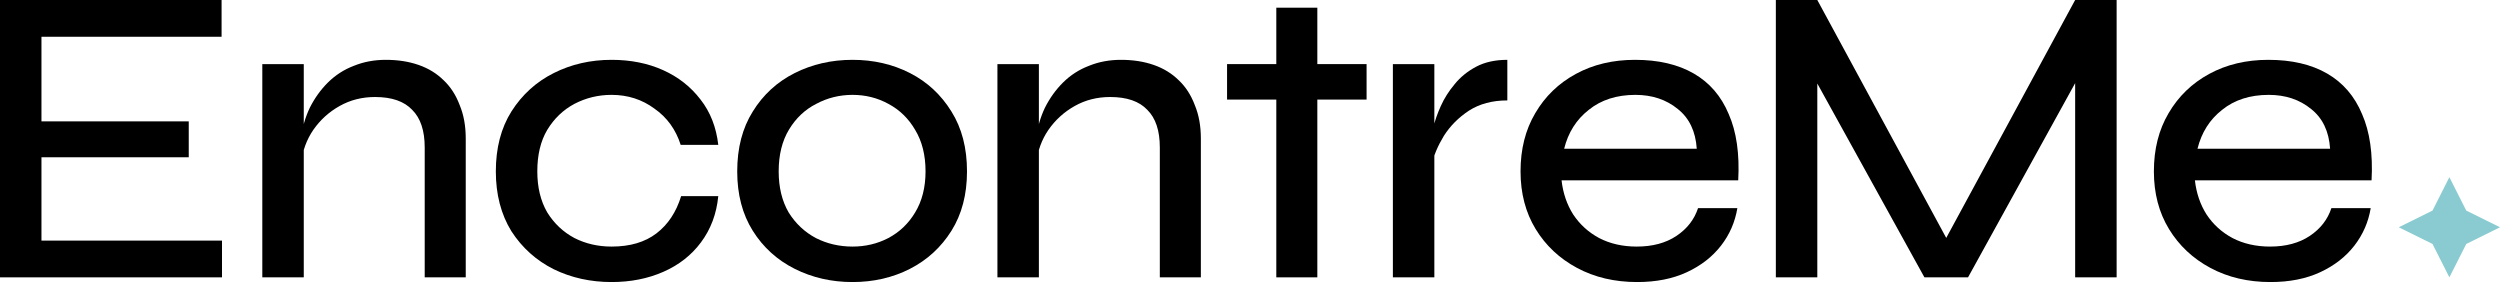 <svg width="195" height="22" viewBox="0 0 195 22" fill="none" xmlns="http://www.w3.org/2000/svg">
<path d="M191.052 13.821L192.368 16.425L195 17.727L192.368 19.029L191.052 21.633L189.736 19.029L187.104 17.727L189.736 16.425L191.052 13.821Z" fill="#89CBD0"/>
<path d="M3.234 12.267V18.767H17.316V21.633H0V0H17.283V2.867H3.234V9.467H14.722V12.267H3.234Z" fill="black"/>
<path d="M20.46 5H23.694V21.633H20.46V5ZM30.095 4.667C31.039 4.667 31.892 4.8 32.656 5.067C33.419 5.333 34.071 5.733 34.61 6.267C35.149 6.778 35.564 7.422 35.856 8.2C36.171 8.956 36.328 9.822 36.328 10.8V21.633H33.127V11.5C33.127 10.189 32.802 9.211 32.15 8.567C31.521 7.9 30.556 7.567 29.253 7.567C28.242 7.567 27.322 7.8 26.491 8.267C25.66 8.733 24.975 9.356 24.436 10.133C23.919 10.889 23.605 11.744 23.492 12.7L23.459 10.867C23.571 9.978 23.807 9.156 24.166 8.4C24.548 7.644 25.02 6.989 25.581 6.433C26.165 5.856 26.839 5.422 27.602 5.133C28.366 4.822 29.197 4.667 30.095 4.667Z" fill="black"/>
<path d="M56.025 15.3C55.891 16.678 55.441 17.878 54.678 18.9C53.937 19.9 52.96 20.667 51.747 21.2C50.534 21.733 49.186 22 47.704 22C46.065 22 44.56 21.667 43.19 21C41.82 20.311 40.719 19.322 39.888 18.033C39.08 16.722 38.675 15.167 38.675 13.367C38.675 11.544 39.08 9.989 39.888 8.7C40.719 7.389 41.82 6.389 43.19 5.7C44.56 5.011 46.065 4.667 47.704 4.667C49.186 4.667 50.523 4.933 51.713 5.467C52.903 6 53.88 6.767 54.644 7.767C55.408 8.744 55.868 9.922 56.025 11.3H53.094C52.712 10.1 52.028 9.156 51.039 8.467C50.074 7.756 48.962 7.4 47.704 7.4C46.671 7.4 45.705 7.633 44.807 8.1C43.931 8.567 43.223 9.244 42.684 10.133C42.168 11 41.91 12.078 41.91 13.367C41.91 14.611 42.168 15.678 42.684 16.567C43.223 17.433 43.931 18.1 44.807 18.567C45.683 19.011 46.648 19.233 47.704 19.233C49.142 19.233 50.309 18.889 51.208 18.2C52.106 17.511 52.746 16.544 53.128 15.3H56.025Z" fill="black"/>
<path d="M66.498 22C64.859 22 63.354 21.656 61.984 20.967C60.614 20.278 59.525 19.289 58.716 18C57.907 16.711 57.503 15.167 57.503 13.367C57.503 11.544 57.907 9.989 58.716 8.7C59.525 7.389 60.614 6.389 61.984 5.7C63.354 5.011 64.859 4.667 66.498 4.667C68.138 4.667 69.631 5.011 70.979 5.7C72.326 6.389 73.404 7.389 74.213 8.7C75.022 9.989 75.426 11.544 75.426 13.367C75.426 15.167 75.022 16.711 74.213 18C73.404 19.289 72.326 20.278 70.979 20.967C69.631 21.656 68.138 22 66.498 22ZM66.498 19.233C67.509 19.233 68.441 19.011 69.294 18.567C70.17 18.1 70.867 17.433 71.383 16.567C71.922 15.678 72.192 14.611 72.192 13.367C72.192 12.1 71.922 11.022 71.383 10.133C70.867 9.244 70.17 8.567 69.294 8.1C68.441 7.633 67.509 7.4 66.498 7.4C65.487 7.4 64.544 7.633 63.668 8.1C62.792 8.544 62.085 9.211 61.546 10.1C61.007 10.989 60.737 12.078 60.737 13.367C60.737 14.611 60.996 15.678 61.512 16.567C62.051 17.433 62.759 18.1 63.635 18.567C64.51 19.011 65.465 19.233 66.498 19.233Z" fill="black"/>
<path d="M77.799 5H81.033V21.633H77.799V5ZM87.434 4.667C88.378 4.667 89.231 4.8 89.995 5.067C90.758 5.333 91.41 5.733 91.949 6.267C92.488 6.778 92.903 7.422 93.195 8.2C93.51 8.956 93.667 9.822 93.667 10.8V21.633H90.466V11.5C90.466 10.189 90.141 9.211 89.489 8.567C88.861 7.9 87.895 7.567 86.592 7.567C85.581 7.567 84.66 7.8 83.829 8.267C82.999 8.733 82.314 9.356 81.775 10.133C81.258 10.889 80.944 11.744 80.831 12.7L80.797 10.867C80.91 9.978 81.146 9.156 81.505 8.4C81.887 7.644 82.358 6.989 82.92 6.433C83.504 5.856 84.178 5.422 84.941 5.133C85.705 4.822 86.536 4.667 87.434 4.667Z" fill="black"/>
<path d="M95.711 5H106.593V7.767H95.711V5ZM99.552 0.6H102.752V21.633H99.552V0.6Z" fill="black"/>
<path d="M108.645 5H111.879V21.633H108.645V5ZM117.572 7.833C116.404 7.833 115.405 8.1 114.574 8.633C113.765 9.167 113.114 9.822 112.62 10.6C112.148 11.378 111.834 12.122 111.677 12.833L111.643 10.933C111.665 10.711 111.722 10.367 111.811 9.9C111.924 9.411 112.115 8.867 112.384 8.267C112.654 7.667 113.013 7.1 113.462 6.567C113.911 6.011 114.473 5.556 115.147 5.2C115.82 4.844 116.629 4.667 117.572 4.667V7.833Z" fill="black"/>
<path d="M132.448 16.233H135.514C135.334 17.322 134.908 18.3 134.234 19.167C133.56 20.033 132.673 20.722 131.572 21.233C130.472 21.744 129.18 22 127.698 22C125.946 22 124.385 21.633 123.015 20.9C121.645 20.167 120.567 19.156 119.781 17.867C118.995 16.578 118.602 15.078 118.602 13.367C118.602 11.633 118.984 10.122 119.747 8.833C120.511 7.522 121.567 6.5 122.914 5.767C124.262 5.033 125.8 4.667 127.53 4.667C129.349 4.667 130.876 5.022 132.111 5.733C133.347 6.444 134.256 7.5 134.84 8.9C135.447 10.278 135.694 12 135.581 14.067H121.802C121.915 15.067 122.218 15.956 122.712 16.733C123.229 17.511 123.902 18.122 124.733 18.567C125.587 19.011 126.564 19.233 127.664 19.233C128.9 19.233 129.933 18.956 130.764 18.4C131.595 17.844 132.156 17.122 132.448 16.233ZM127.563 7.4C126.103 7.4 124.891 7.789 123.925 8.567C122.959 9.322 122.319 10.333 122.004 11.6H132.347C132.257 10.244 131.763 9.211 130.865 8.5C129.966 7.767 128.866 7.4 127.563 7.4Z" fill="black"/>
<path d="M152.497 19.833H151.115L161.862 0H165.097V21.633H161.862V5.033L162.57 5.2L153.507 21.633H150.105L141.042 5.233L141.75 5.067V21.633H138.516V0H141.75L152.497 19.833Z" fill="black"/>
<path d="M181.849 16.233H184.915C184.735 17.322 184.308 18.3 183.635 19.167C182.961 20.033 182.074 20.722 180.973 21.233C179.873 21.744 178.581 22 177.099 22C175.347 22 173.786 21.633 172.416 20.9C171.046 20.167 169.968 19.156 169.182 17.867C168.396 16.578 168.003 15.078 168.003 13.367C168.003 11.633 168.385 10.122 169.148 8.833C169.912 7.522 170.967 6.5 172.315 5.767C173.663 5.033 175.201 4.667 176.93 4.667C178.75 4.667 180.277 5.022 181.512 5.733C182.747 6.444 183.657 7.5 184.241 8.9C184.847 10.278 185.094 12 184.982 14.067H171.203C171.316 15.067 171.619 15.956 172.113 16.733C172.629 17.511 173.303 18.122 174.134 18.567C174.988 19.011 175.965 19.233 177.065 19.233C178.3 19.233 179.334 18.956 180.165 18.4C180.996 17.844 181.557 17.122 181.849 16.233ZM176.964 7.4C175.504 7.4 174.291 7.789 173.326 8.567C172.36 9.322 171.72 10.333 171.405 11.6H181.748C181.658 10.244 181.164 9.211 180.266 8.5C179.367 7.767 178.267 7.4 176.964 7.4Z" fill="black"/>
</svg>
